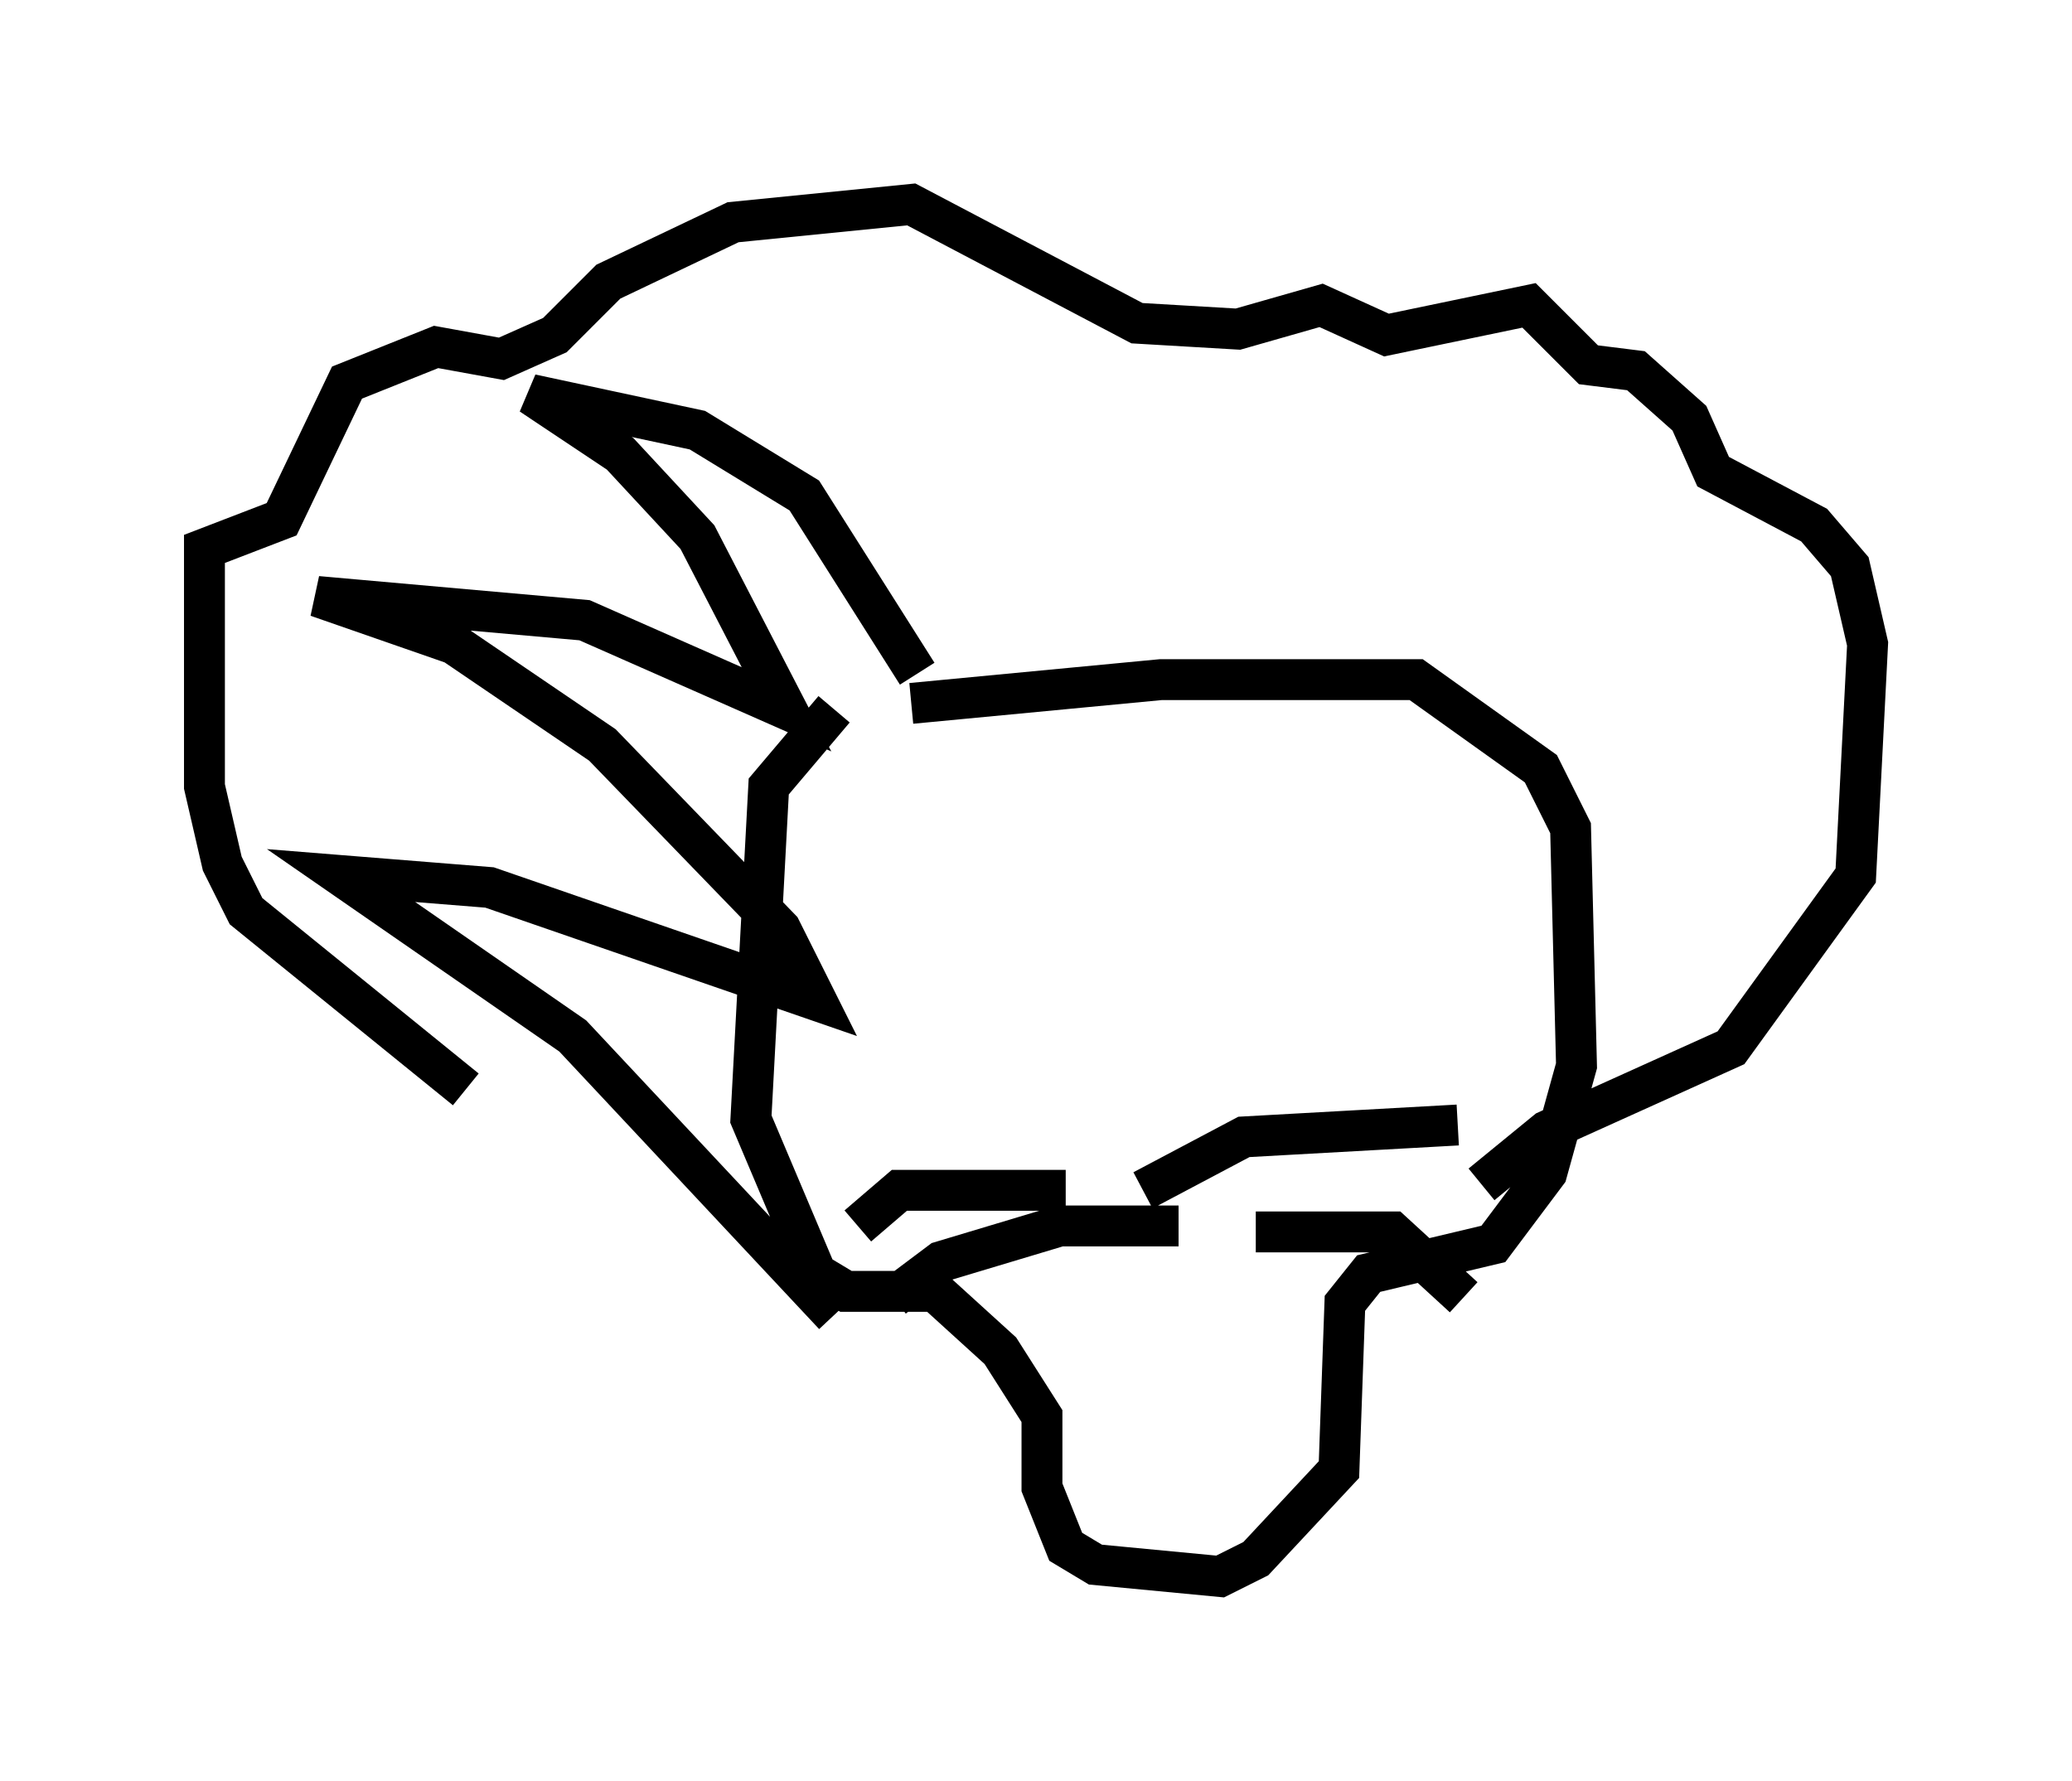 <?xml version="1.0" encoding="utf-8" ?>
<svg baseProfile="full" height="43.553" version="1.1" width="50.67" xmlns="http://www.w3.org/2000/svg" xmlns:ev="http://www.w3.org/2001/xml-events" xmlns:xlink="http://www.w3.org/1999/xlink"><defs /><rect fill="white" height="43.553" width="50.67" x="0" y="0" /><path d="M23.302, 17.782 m-2.905, -0.436 l-1.598, 1.888 -0.436, 8.134 l1.598, 3.777 0.726, 0.436 l2.179, 0.0 1.598, 1.453 l1.017, 1.598 0.0, 1.743 l0.581, 1.453 0.726, 0.436 l3.05, 0.291 0.872, -0.436 l2.034, -2.179 0.145, -4.067 l0.581, -0.726 3.05, -0.726 l1.307, -1.743 0.726, -2.615 l-0.145, -5.81 -0.726, -1.453 l-3.05, -2.179 -6.246, 0.0 l-6.101, 0.581 m0.145, -0.726 l-2.76, -4.358 -2.615, -1.598 l-4.067, -0.872 2.179, 1.453 l1.888, 2.034 2.179, 4.212 l-4.939, -2.179 -6.536, -0.581 l3.341, 1.162 3.631, 2.469 l4.358, 4.503 0.872, 1.743 l-7.989, -2.76 -3.631, -0.291 l5.665, 3.922 6.391, 6.827 m-9.006, -5.52 l-5.374, -4.358 -0.581, -1.162 l-0.436, -1.888 0.0, -5.81 l1.888, -0.726 1.598, -3.341 l2.179, -0.872 1.598, 0.291 l1.307, -0.581 1.307, -1.307 l3.05, -1.453 4.358, -0.436 l5.52, 2.905 2.469, 0.145 l2.034, -0.581 1.598, 0.726 l3.486, -0.726 1.453, 1.453 l1.162, 0.145 1.307, 1.162 l0.581, 1.307 2.469, 1.307 l0.872, 1.017 0.436, 1.888 l-0.291, 5.665 -3.05, 4.212 l-4.503, 2.034 -1.598, 1.307 m-10.168, 0.145 l-4.067, 0.0 -1.017, 0.872 m7.844, 0.0 l-2.905, 0.0 -2.905, 0.872 l-1.162, 0.872 m6.101, -2.615 l2.469, -1.307 5.229, -0.291 m-4.939, 2.615 l3.341, 0.0 1.743, 1.598 " fill="none" stroke="black" stroke-width="1" /></svg>